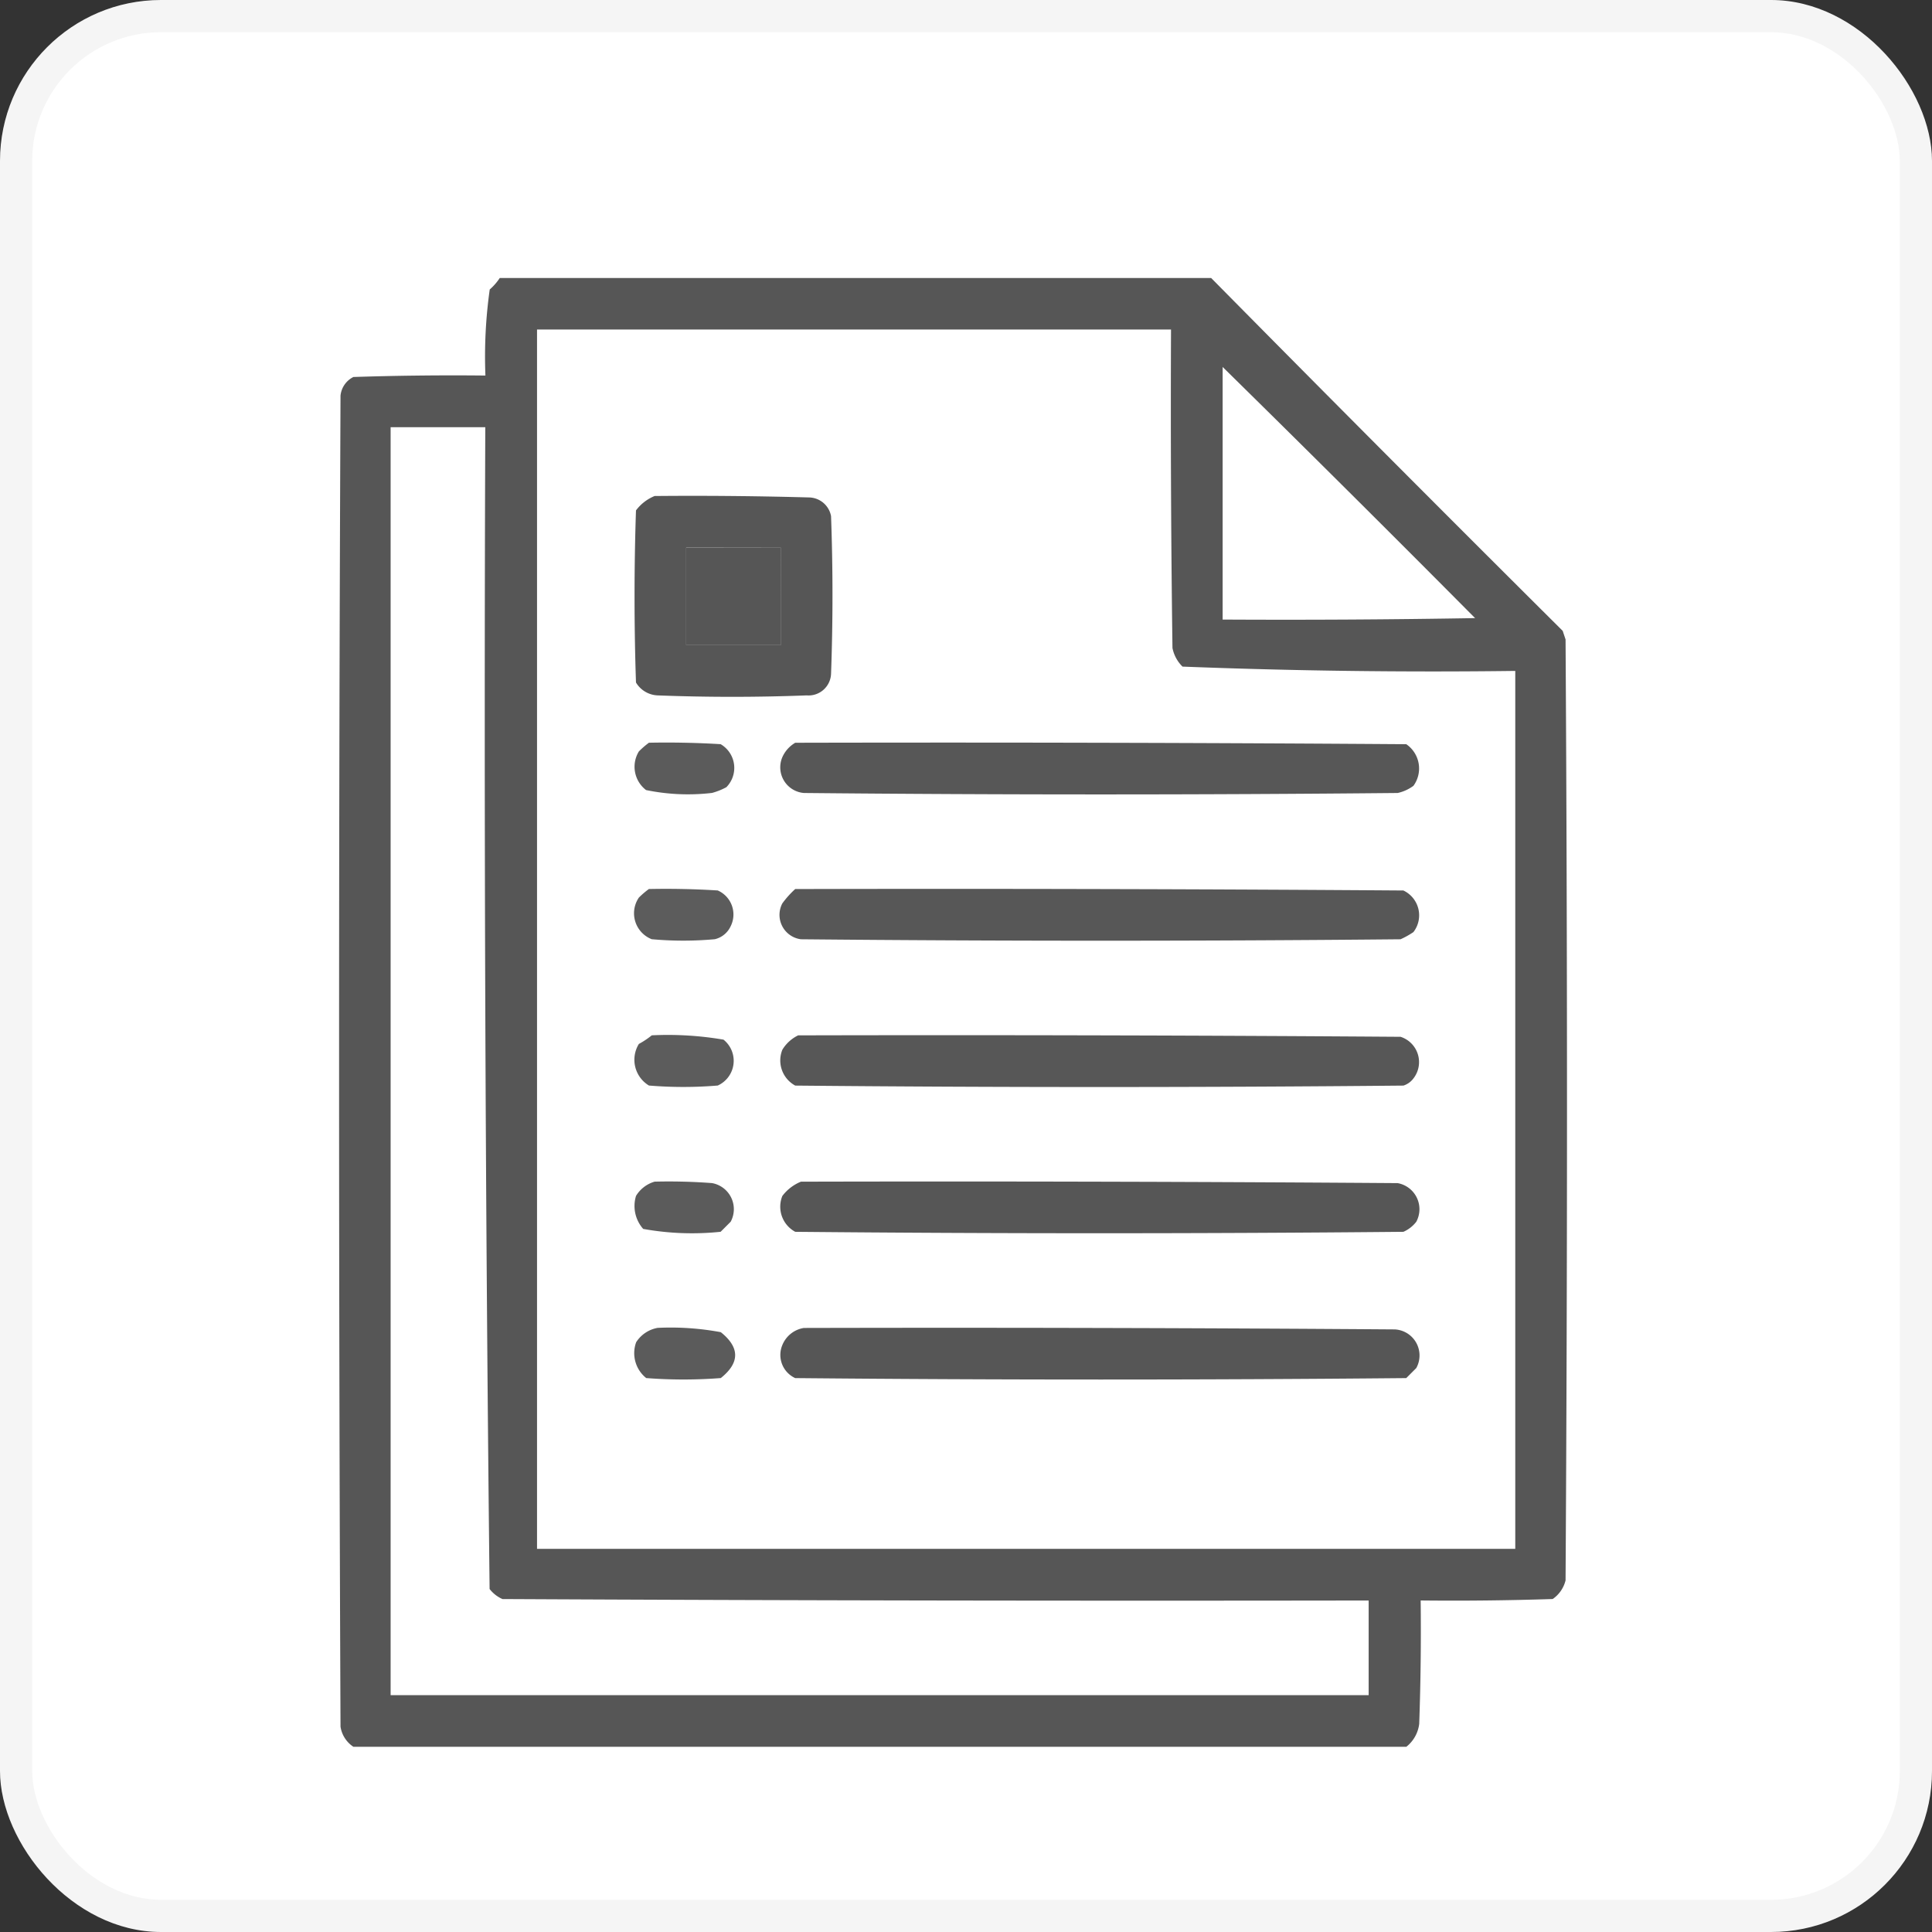 <svg id="Component_3_121" data-name="Component 3 – 121" xmlns="http://www.w3.org/2000/svg" width="60" height="60" viewBox="0 0 60 60">
  <rect x="0" y="0" width="60" height="60" fill="#333333" stroke="none"/>
  <g id="Rectangle_9" data-name="Rectangle 9" fill="#fff" stroke="rgba(112,112,112,0.07)" stroke-width="1">
    <rect width="60" height="60" rx="5" stroke="none"/>
    <rect x="0.5" y="0.5" width="59" height="59" rx="4.5" fill="none"/>
  </g>
  <g id="document" transform="translate(-30.969 9.134)">
    <g id="Group_2" data-name="Group 2" transform="translate(41.5 -0.5)">
      <path id="Path_10" data-name="Path 10" d="M46.489-.5H68.583Q74.013,5,79.5,10.458l.089.267q.089,14.611,0,29.221a.992.992,0,0,1-.4.579q-2.049.067-4.1.045.022,1.916-.045,3.831a1.071,1.071,0,0,1-.4.713h-32.7a.912.912,0,0,1-.4-.624q-.089-20.669,0-41.337a.728.728,0,0,1,.4-.579q2.049-.067,4.1-.045a14.959,14.959,0,0,1,.134-2.673A1.743,1.743,0,0,0,46.489-.5Zm1.158,1.6H67.336q-.022,4.945.045,9.889a1.109,1.109,0,0,0,.312.579q5.156.2,10.334.134V38.967H47.647ZM68.939,2.262q3.938,3.871,7.84,7.8-3.92.067-7.84.045ZM43.1,4.133h2.94q-.066,18.046.134,36.081a1.027,1.027,0,0,0,.4.312q13.452.067,26.9.045v2.94H43.1ZM52.28,7.874h2.94V10.9H52.28Z" transform="translate(-41.5 0.5)" fill="rgba(0,0,0,0.7)" fill-rule="evenodd" opacity="0.948"/>
    </g>
    <g id="Group_3" data-name="Group 3" transform="translate(50.676 6.265)">
      <path id="Path_11" data-name="Path 11" d="M145.123,75.443q2.406-.022,4.811.045a.709.709,0,0,1,.668.579q.089,2.45,0,4.9a.7.7,0,0,1-.757.668q-2.316.089-4.633,0a.823.823,0,0,1-.668-.4q-.089-2.673,0-5.345A1.369,1.369,0,0,1,145.123,75.443Zm.98,1.6v3.029h2.94V77.047Z" transform="translate(-144.5 -75.438)" fill="rgba(0,0,0,0.7)" fill-rule="evenodd" opacity="0.945"/>
    </g>
    <g id="Group_4" data-name="Group 4" transform="translate(50.677 13.927)">
      <path id="Path_12" data-name="Path 12" d="M144.953,161.443q1.114-.022,2.227.045a.853.853,0,0,1,.178,1.336,2.046,2.046,0,0,1-.445.178,6.43,6.43,0,0,1-2.049-.089.911.911,0,0,1-.223-1.2A2.692,2.692,0,0,1,144.953,161.443Z" transform="translate(-144.508 -161.438)" fill="rgba(0,0,0,0.7)" fill-rule="evenodd" opacity="0.916"/>
    </g>
    <g id="Group_5" data-name="Group 5" transform="translate(55.219 13.927)">
      <path id="Path_13" data-name="Path 13" d="M195.935,161.443q9.488-.022,18.976.045a.914.914,0,0,1,.223,1.292,1.287,1.287,0,0,1-.49.223q-9.221.089-18.441,0a.8.8,0,0,1-.668-1.114A.981.981,0,0,1,195.935,161.443Z" transform="translate(-195.488 -161.437)" fill="rgba(0,0,0,0.7)" fill-rule="evenodd" opacity="0.943"/>
    </g>
    <g id="Group_6" data-name="Group 6" transform="translate(50.669 18.47)">
      <path id="Path_14" data-name="Path 14" d="M144.877,212.443q1.07-.022,2.138.045a.815.815,0,0,1,.4,1.114.725.725,0,0,1-.49.4,10.8,10.8,0,0,1-1.96,0,.865.865,0,0,1-.4-1.292A2.694,2.694,0,0,1,144.877,212.443Z" transform="translate(-144.425 -212.438)" fill="rgba(0,0,0,0.7)" fill-rule="evenodd" opacity="0.915"/>
    </g>
    <g id="Group_7" data-name="Group 7" transform="translate(55.192 18.47)">
      <path id="Path_15" data-name="Path 15" d="M195.663,212.443q9.444-.022,18.887.045a.852.852,0,0,1,.312,1.292,2.63,2.63,0,0,1-.4.223q-9.31.089-18.62,0a.764.764,0,0,1-.579-1.114A2.928,2.928,0,0,1,195.663,212.443Z" transform="translate(-195.19 -212.437)" fill="rgba(0,0,0,0.7)" fill-rule="evenodd" opacity="0.943"/>
    </g>
    <g id="Group_8" data-name="Group 8" transform="translate(50.676 23.007)">
      <path id="Path_16" data-name="Path 16" d="M145.031,263.376a10.273,10.273,0,0,1,2.227.134.842.842,0,0,1-.178,1.425,12.846,12.846,0,0,1-2.138,0,.935.935,0,0,1-.312-1.292A2.584,2.584,0,0,0,145.031,263.376Z" transform="translate(-144.496 -263.364)" fill="rgba(0,0,0,0.7)" fill-rule="evenodd" opacity="0.913"/>
    </g>
    <g id="Group_9" data-name="Group 9" transform="translate(55.206 23.014)">
      <path id="Path_17" data-name="Path 17" d="M195.9,263.443q9.354-.022,18.709.045a.825.825,0,0,1,.4,1.292.622.622,0,0,1-.312.223q-9.444.089-18.887,0a.888.888,0,0,1-.4-1.114A1.172,1.172,0,0,1,195.9,263.443Z" transform="translate(-195.35 -263.437)" fill="rgba(0,0,0,0.7)" fill-rule="evenodd" opacity="0.943"/>
    </g>
    <g id="Group_10" data-name="Group 10" transform="translate(50.676 27.558)">
      <path id="Path_18" data-name="Path 18" d="M145.123,314.443q.892-.022,1.782.045a.823.823,0,0,1,.579,1.2l-.312.312a8.52,8.52,0,0,1-2.405-.089,1.074,1.074,0,0,1-.223-1.025A1,1,0,0,1,145.123,314.443Z" transform="translate(-144.499 -314.438)" fill="rgba(0,0,0,0.7)" fill-rule="evenodd" opacity="0.916"/>
    </g>
    <g id="Group_11" data-name="Group 11" transform="translate(55.206 27.558)">
      <path id="Path_19" data-name="Path 19" d="M195.986,314.443q9.265-.022,18.531.045a.823.823,0,0,1,.579,1.2,1.027,1.027,0,0,1-.4.312q-9.443.089-18.887,0a.885.885,0,0,1-.4-1.114A1.369,1.369,0,0,1,195.986,314.443Z" transform="translate(-195.349 -314.437)" fill="rgba(0,0,0,0.7)" fill-rule="evenodd" opacity="0.945"/>
    </g>
    <g id="Group_12" data-name="Group 12" transform="translate(50.665 32.097)">
      <path id="Path_20" data-name="Path 20" d="M145.1,365.4a8.511,8.511,0,0,1,1.96.134q.891.713,0,1.425a15.064,15.064,0,0,1-2.316,0,.989.989,0,0,1-.312-1.114A1,1,0,0,1,145.1,365.4Z" transform="translate(-144.371 -365.393)" fill="rgba(0,0,0,0.7)" fill-rule="evenodd" opacity="0.92"/>
    </g>
    <g id="Group_13" data-name="Group 13" transform="translate(55.211 32.101)">
      <path id="Path_21" data-name="Path 21" d="M196.12,365.443q9.176-.022,18.352.045a.81.81,0,0,1,.668,1.2l-.312.312q-9.488.089-18.976,0a.791.791,0,0,1-.4-1.025A.869.869,0,0,1,196.12,365.443Z" transform="translate(-195.398 -365.437)" fill="rgba(0,0,0,0.7)" fill-rule="evenodd" opacity="0.944"/>
    </g>
  </g>
</svg>
